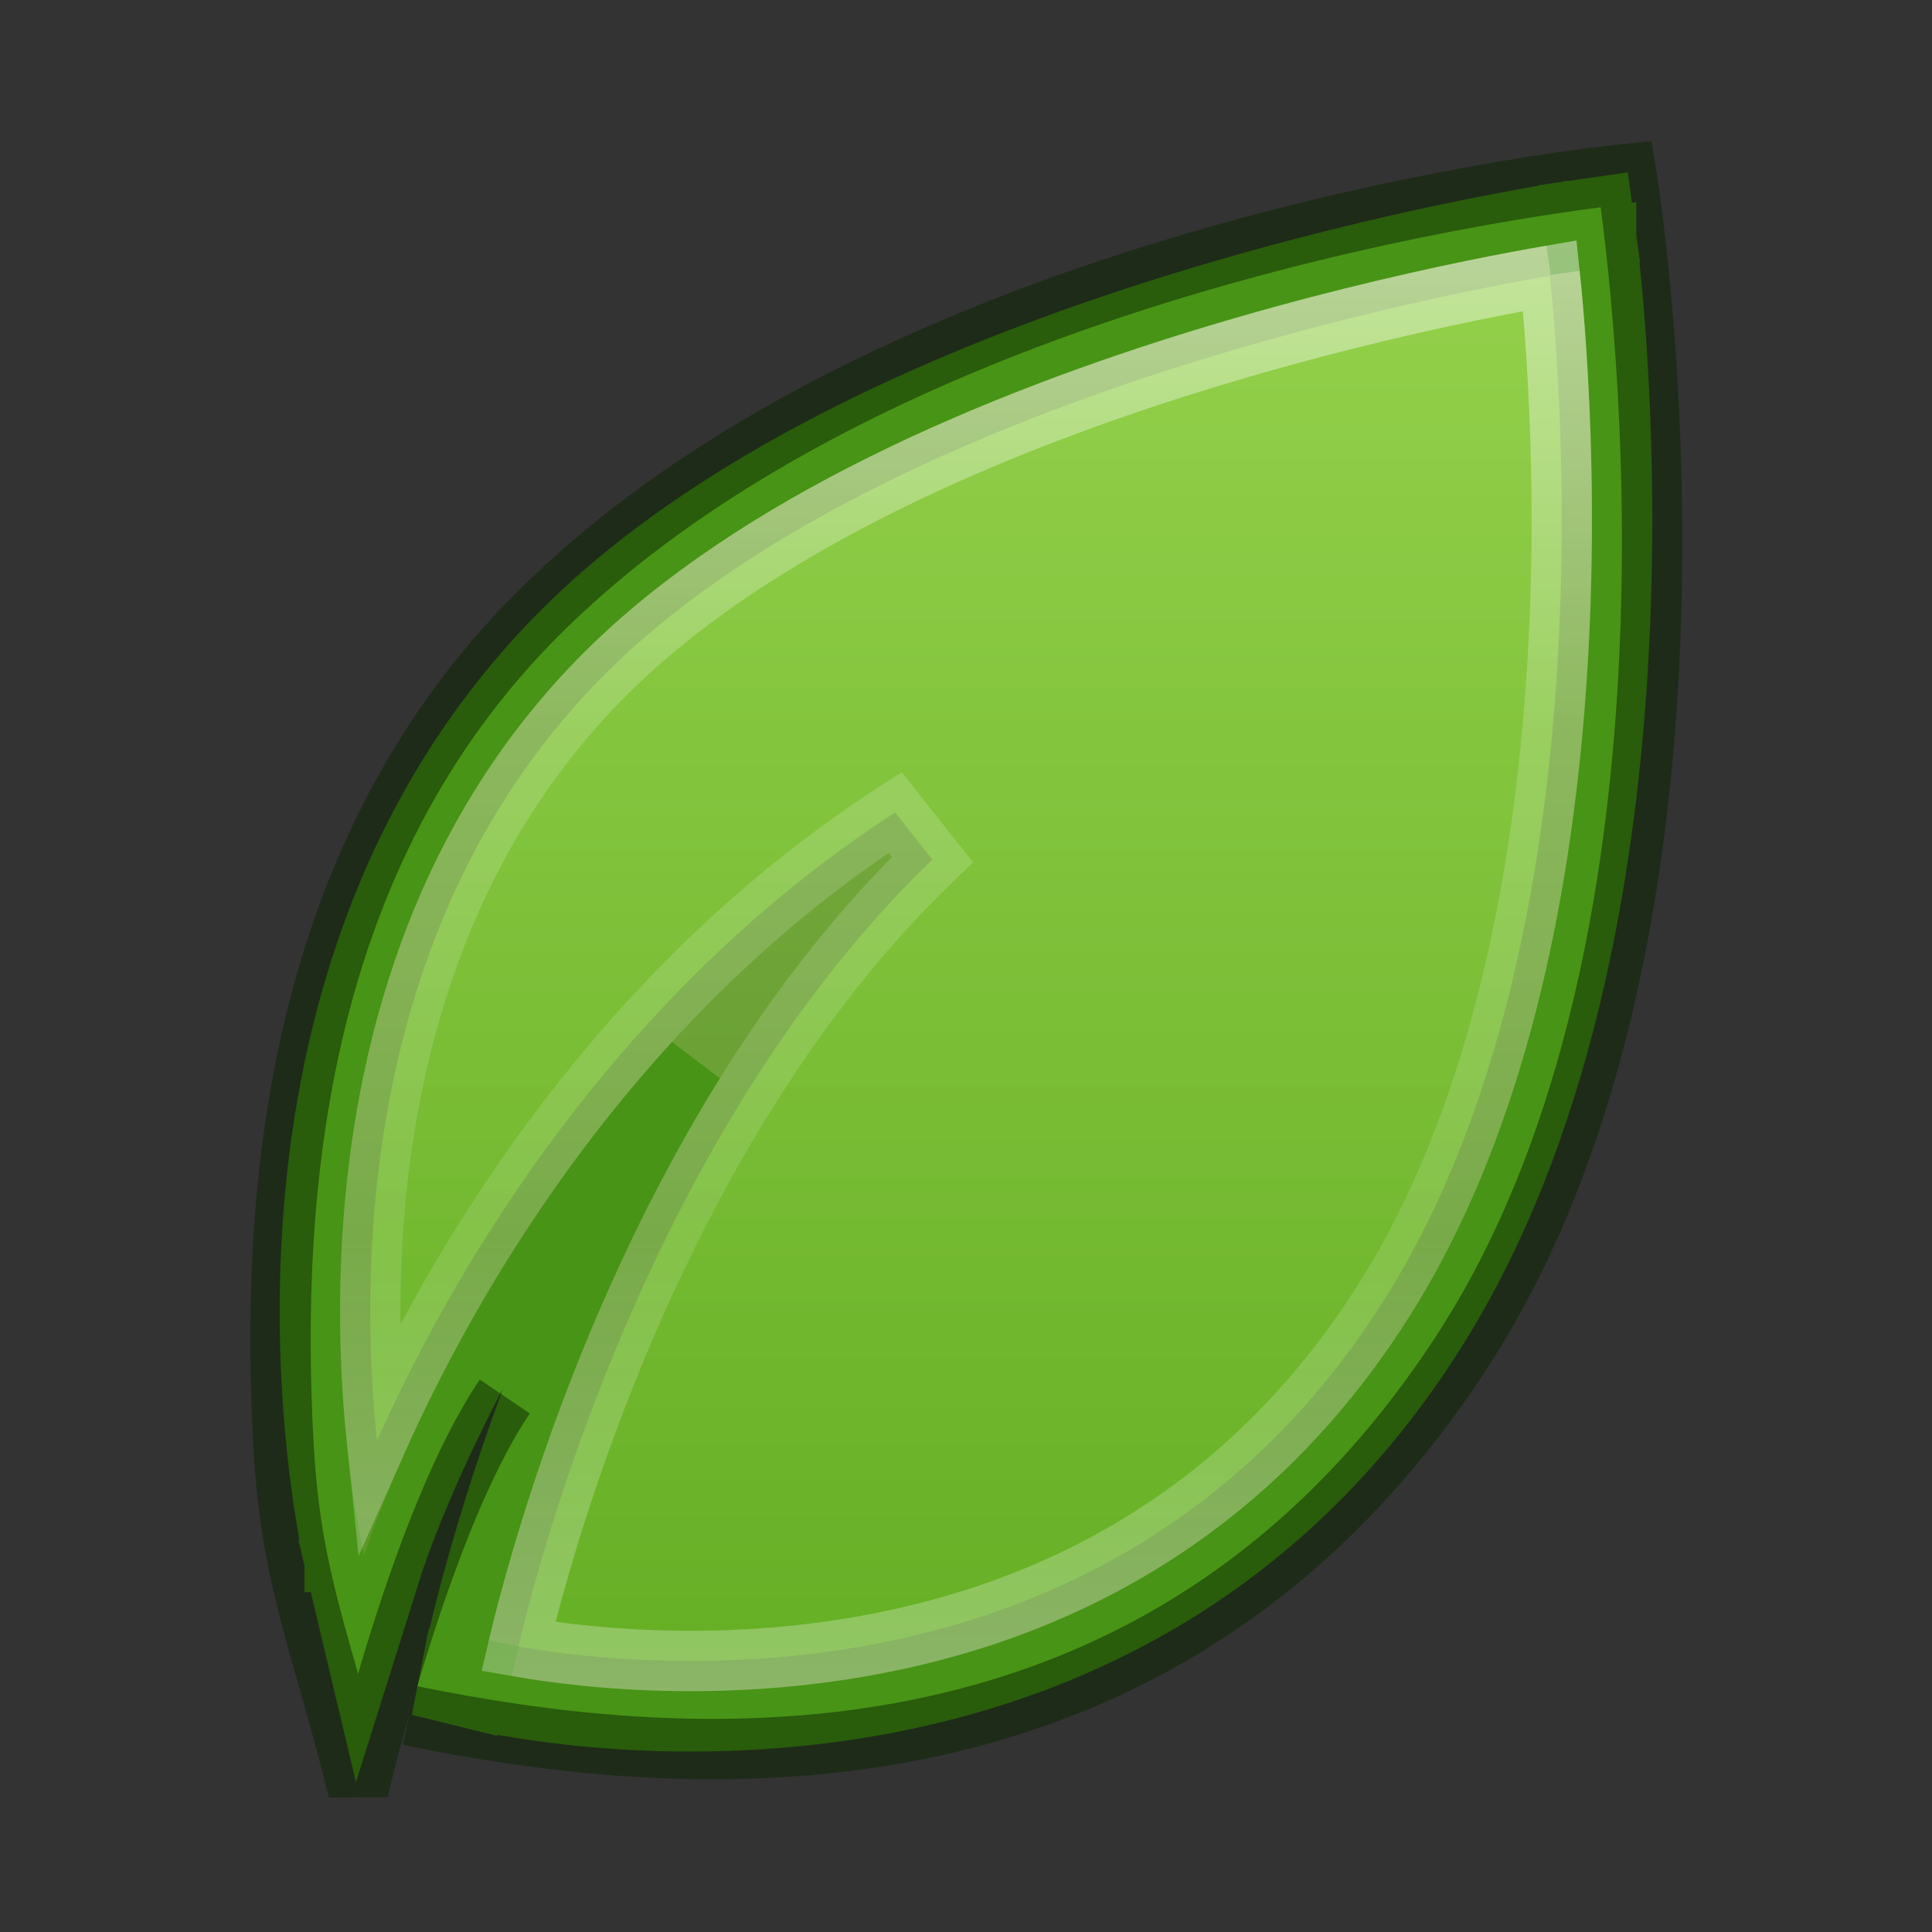 <svg width="32" height="32" viewBox="0 0 32 32" fill="none" xmlns="http://www.w3.org/2000/svg">
<rect x="0" y="0" width="32" height="32" fill="#333333" stroke="none"/>
<path d="M7.986 27.661C7.496 27.564 7.496 27.564 7.496 27.564L7.496 27.564L7.496 27.562L7.497 27.556L7.502 27.536C7.505 27.518 7.511 27.492 7.518 27.459C7.532 27.392 7.553 27.295 7.582 27.17C7.64 26.919 7.729 26.558 7.852 26.108C8.099 25.21 8.484 23.959 9.041 22.542C9.642 21.015 10.447 19.285 11.499 17.595C10.237 18.974 9.245 20.408 8.487 21.694C7.785 22.887 7.288 23.947 6.967 24.707C6.807 25.086 6.691 25.39 6.615 25.598C6.578 25.702 6.55 25.782 6.532 25.835C6.523 25.861 6.517 25.881 6.512 25.894L6.508 25.908L6.507 25.911L6.507 25.911L6.507 25.911L6.507 25.911L5.963 27.639L5.544 25.876L6.03 25.761C5.544 25.876 5.544 25.876 5.543 25.876L5.543 25.875L5.543 25.873L5.541 25.867L5.536 25.844C5.532 25.825 5.526 25.797 5.518 25.76C5.503 25.688 5.481 25.582 5.456 25.447C5.407 25.177 5.343 24.787 5.285 24.301C5.169 23.331 5.077 21.977 5.171 20.435C5.359 17.357 6.291 13.482 9.317 10.456C12.003 7.77 16.213 6.036 19.689 4.975C21.438 4.441 23.021 4.071 24.168 3.835C24.741 3.717 25.206 3.632 25.529 3.576C25.69 3.549 25.816 3.528 25.901 3.515C25.944 3.508 25.977 3.503 26 3.499L26.026 3.496L26.032 3.495L26.034 3.494L26.035 3.494C26.035 3.494 26.035 3.494 26.107 3.989M7.986 27.661C7.866 28.146 7.866 28.146 7.867 28.146L7.867 28.146L7.87 28.147L7.877 28.149L7.903 28.155C7.925 28.16 7.956 28.167 7.996 28.176C8.078 28.193 8.195 28.218 8.345 28.245C8.646 28.299 9.078 28.367 9.611 28.42C10.677 28.527 12.156 28.578 13.806 28.354C17.113 27.907 21.131 26.351 23.859 21.925C26.011 18.433 26.684 13.91 26.833 10.31C26.907 8.502 26.85 6.908 26.774 5.766C26.736 5.195 26.694 4.736 26.66 4.419C26.644 4.26 26.629 4.137 26.619 4.053C26.614 4.011 26.61 3.978 26.607 3.956L26.604 3.931L26.603 3.924L26.602 3.922L26.602 3.921C26.602 3.921 26.602 3.921 26.107 3.989M7.986 27.661L7.496 27.564L7.404 28.032L7.866 28.146L7.986 27.661ZM26.107 3.989L26.035 3.494L26.534 3.422L26.602 3.921L26.107 3.989Z" fill="url(#paint0_linear)" fill-opacity="0.75" stroke="#489416"/>
<path opacity="0.75" d="M15.443 14.237L14.825 13.457C11.396 15.676 9.081 18.716 7.626 21.187C7.027 22.204 6.572 23.128 6.243 23.865C6.15 22.972 6.09 21.803 6.169 20.495C6.349 17.55 7.236 13.95 10.024 11.163C12.528 8.659 16.537 6.982 19.981 5.931C21.693 5.408 23.245 5.046 24.37 4.814C24.915 4.702 25.359 4.621 25.67 4.567C25.702 4.871 25.741 5.301 25.776 5.832C25.851 6.947 25.906 8.504 25.834 10.269C25.687 13.815 25.023 18.129 23.007 21.4C20.481 25.5 16.776 26.943 13.672 27.363C12.118 27.574 10.72 27.526 9.711 27.425C9.243 27.378 8.86 27.32 8.586 27.272C8.64 27.043 8.716 26.738 8.817 26.373C9.055 25.502 9.43 24.285 9.972 22.908C11.059 20.146 12.804 16.775 15.443 14.237Z" fill="url(#paint1_linear)" stroke="url(#paint2_linear)"/>
<path opacity="0.5" d="M6.774 28.412C10.935 29.261 19.141 30.23 24.236 22.355C28.95 15.069 26.937 2.881 26.937 2.881C26.937 2.881 15.046 4.03 8.901 10.175C4.924 14.152 4.462 19.669 4.695 23.932C4.817 26.162 5.311 27.151 5.933 29.654C5.933 29.654 6.962 25.194 8.361 23.131" stroke="#0B2500"/>
<defs>
<linearGradient id="paint0_linear" x1="16" y1="3.989" x2="16" y2="28.011" gradientUnits="userSpaceOnUse">
<stop stop-color="#9BDB4D"/>
<stop offset="1" stop-color="#68B723"/>
</linearGradient>
<linearGradient id="paint1_linear" x1="16" y1="3.989" x2="16" y2="28.011" gradientUnits="userSpaceOnUse">
<stop stop-color="#9BDB4D"/>
<stop offset="1" stop-color="#68B723"/>
</linearGradient>
<linearGradient id="paint2_linear" x1="16" y1="3.989" x2="16" y2="28.011" gradientUnits="userSpaceOnUse">
<stop stop-color="white" stop-opacity="0.6"/>
<stop offset="0.339" stop-color="white" stop-opacity="0.235"/>
<stop offset="0.688" stop-color="white" stop-opacity="0.157"/>
<stop offset="1" stop-color="white" stop-opacity="0.392"/>
</linearGradient>
</defs>
</svg>
